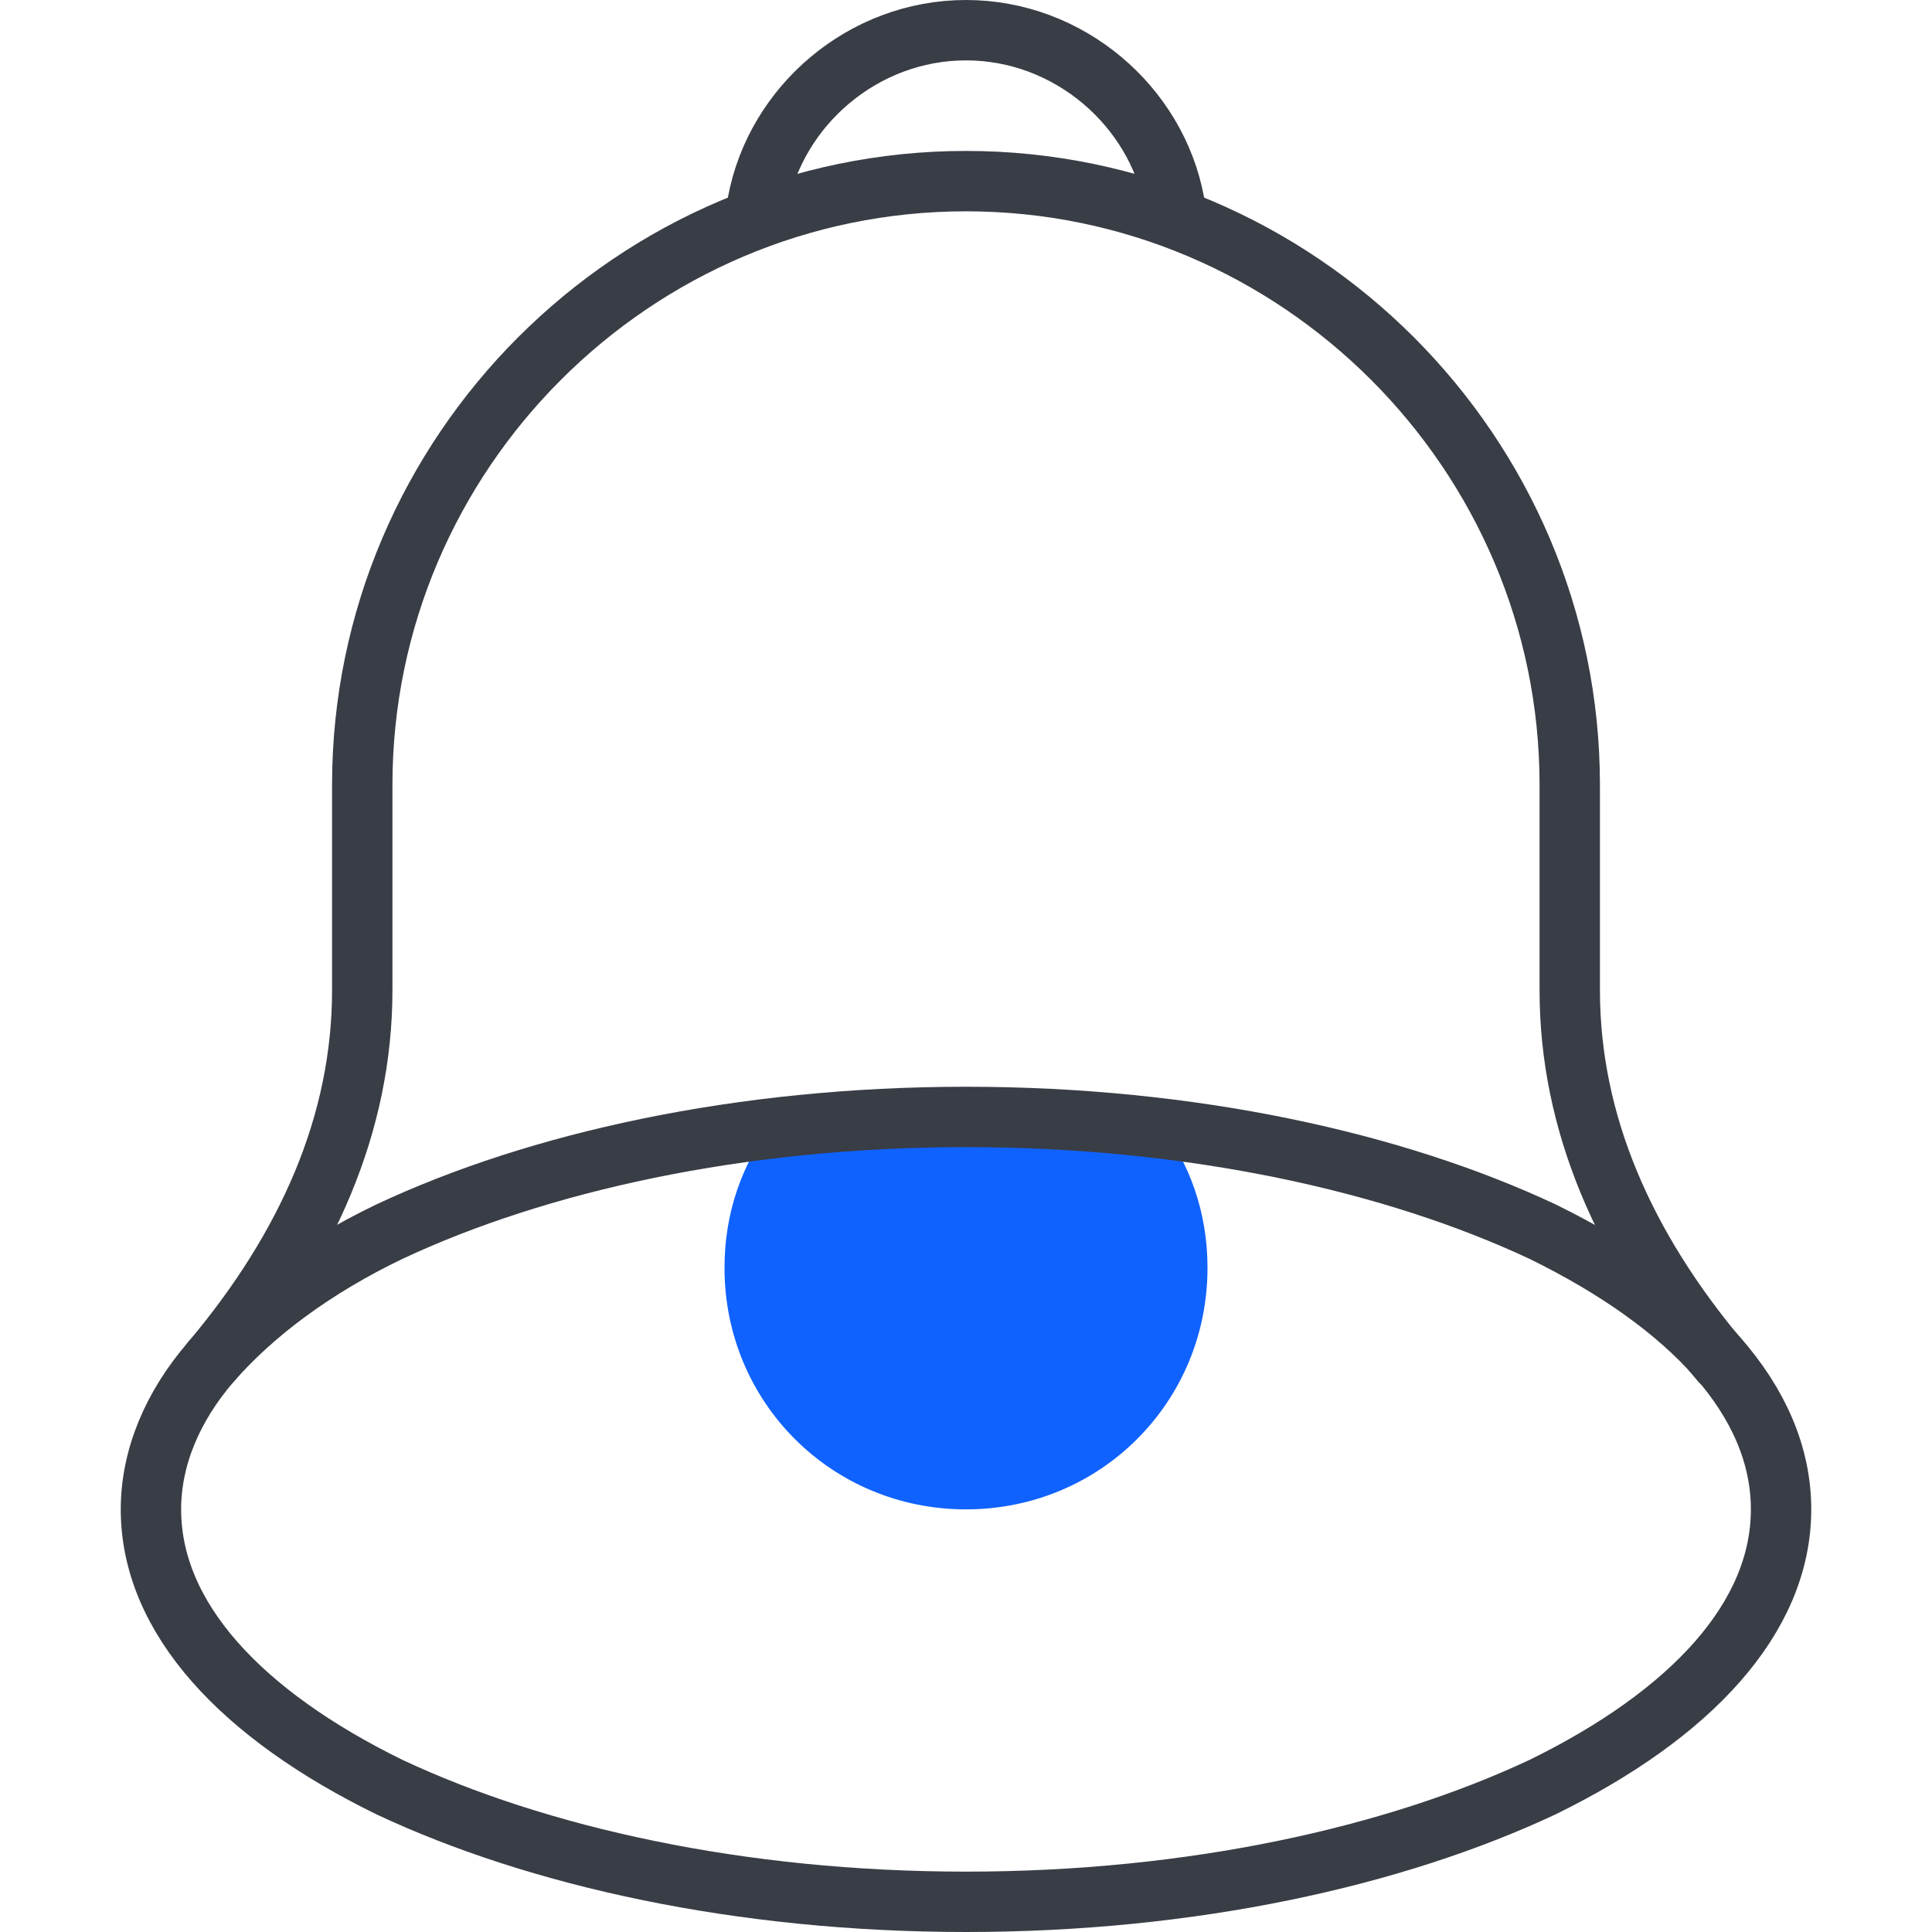 <?xml version="1.0" encoding="utf-8"?>
<!-- Generator: Adobe Illustrator 22.1.0, SVG Export Plug-In . SVG Version: 6.00 Build 0)  -->
<svg version="1.1" id="Warstwa_1" xmlns="http://www.w3.org/2000/svg" xmlns:xlink="http://www.w3.org/1999/xlink" x="0px" y="0px"
	 width="64px" height="64px" viewBox="0 0 64 64" style="enable-background:new 0 0 64 64;" xml:space="preserve">
<style type="text/css">
	.st0{fill:#1062FE;stroke:#1062FE;stroke-width:2;stroke-linecap:round;stroke-linejoin:round;}
	.st1{fill:none;stroke:#393D45;stroke-width:2;stroke-linecap:round;stroke-linejoin:round;}
</style>
<path class="st0" d="M26.4,37.8C25.5,39,25,40.4,25,42c0,3.9,3.1,7,7,7s7-3.1,7-7c0-1.6-0.5-3-1.4-4.2c-1.8-0.2-3.7-0.3-5.6-0.3
	C30.1,37.5,28.2,37.6,26.4,37.8z"/>
<path class="st1" d="M38.9,6.7C38.3,3.5,35.4,1,32,1s-6.3,2.5-6.9,5.7"/>
<path class="st1" d="M57,45.1c-3.2-3.8-5-7.9-5-12.3V26c0-11-9-20-20-20s-20,9-20,20v6.8c0,4.4-1.8,8.5-5,12.3"/>
<path class="st1" d="M32,63c-7.5,0-14.2-1.5-19.1-3.8C8,56.8,5,53.6,5,50c0-1.7,0.7-3.4,2-4.9c1.4-1.6,3.4-3.1,5.9-4.3
	C17.8,38.5,24.5,37,32,37s14.2,1.5,19.1,3.8C56,43.2,59,46.4,59,50s-3,6.8-7.9,9.2C46.2,61.5,39.5,63,32,63z"/>
</svg>

